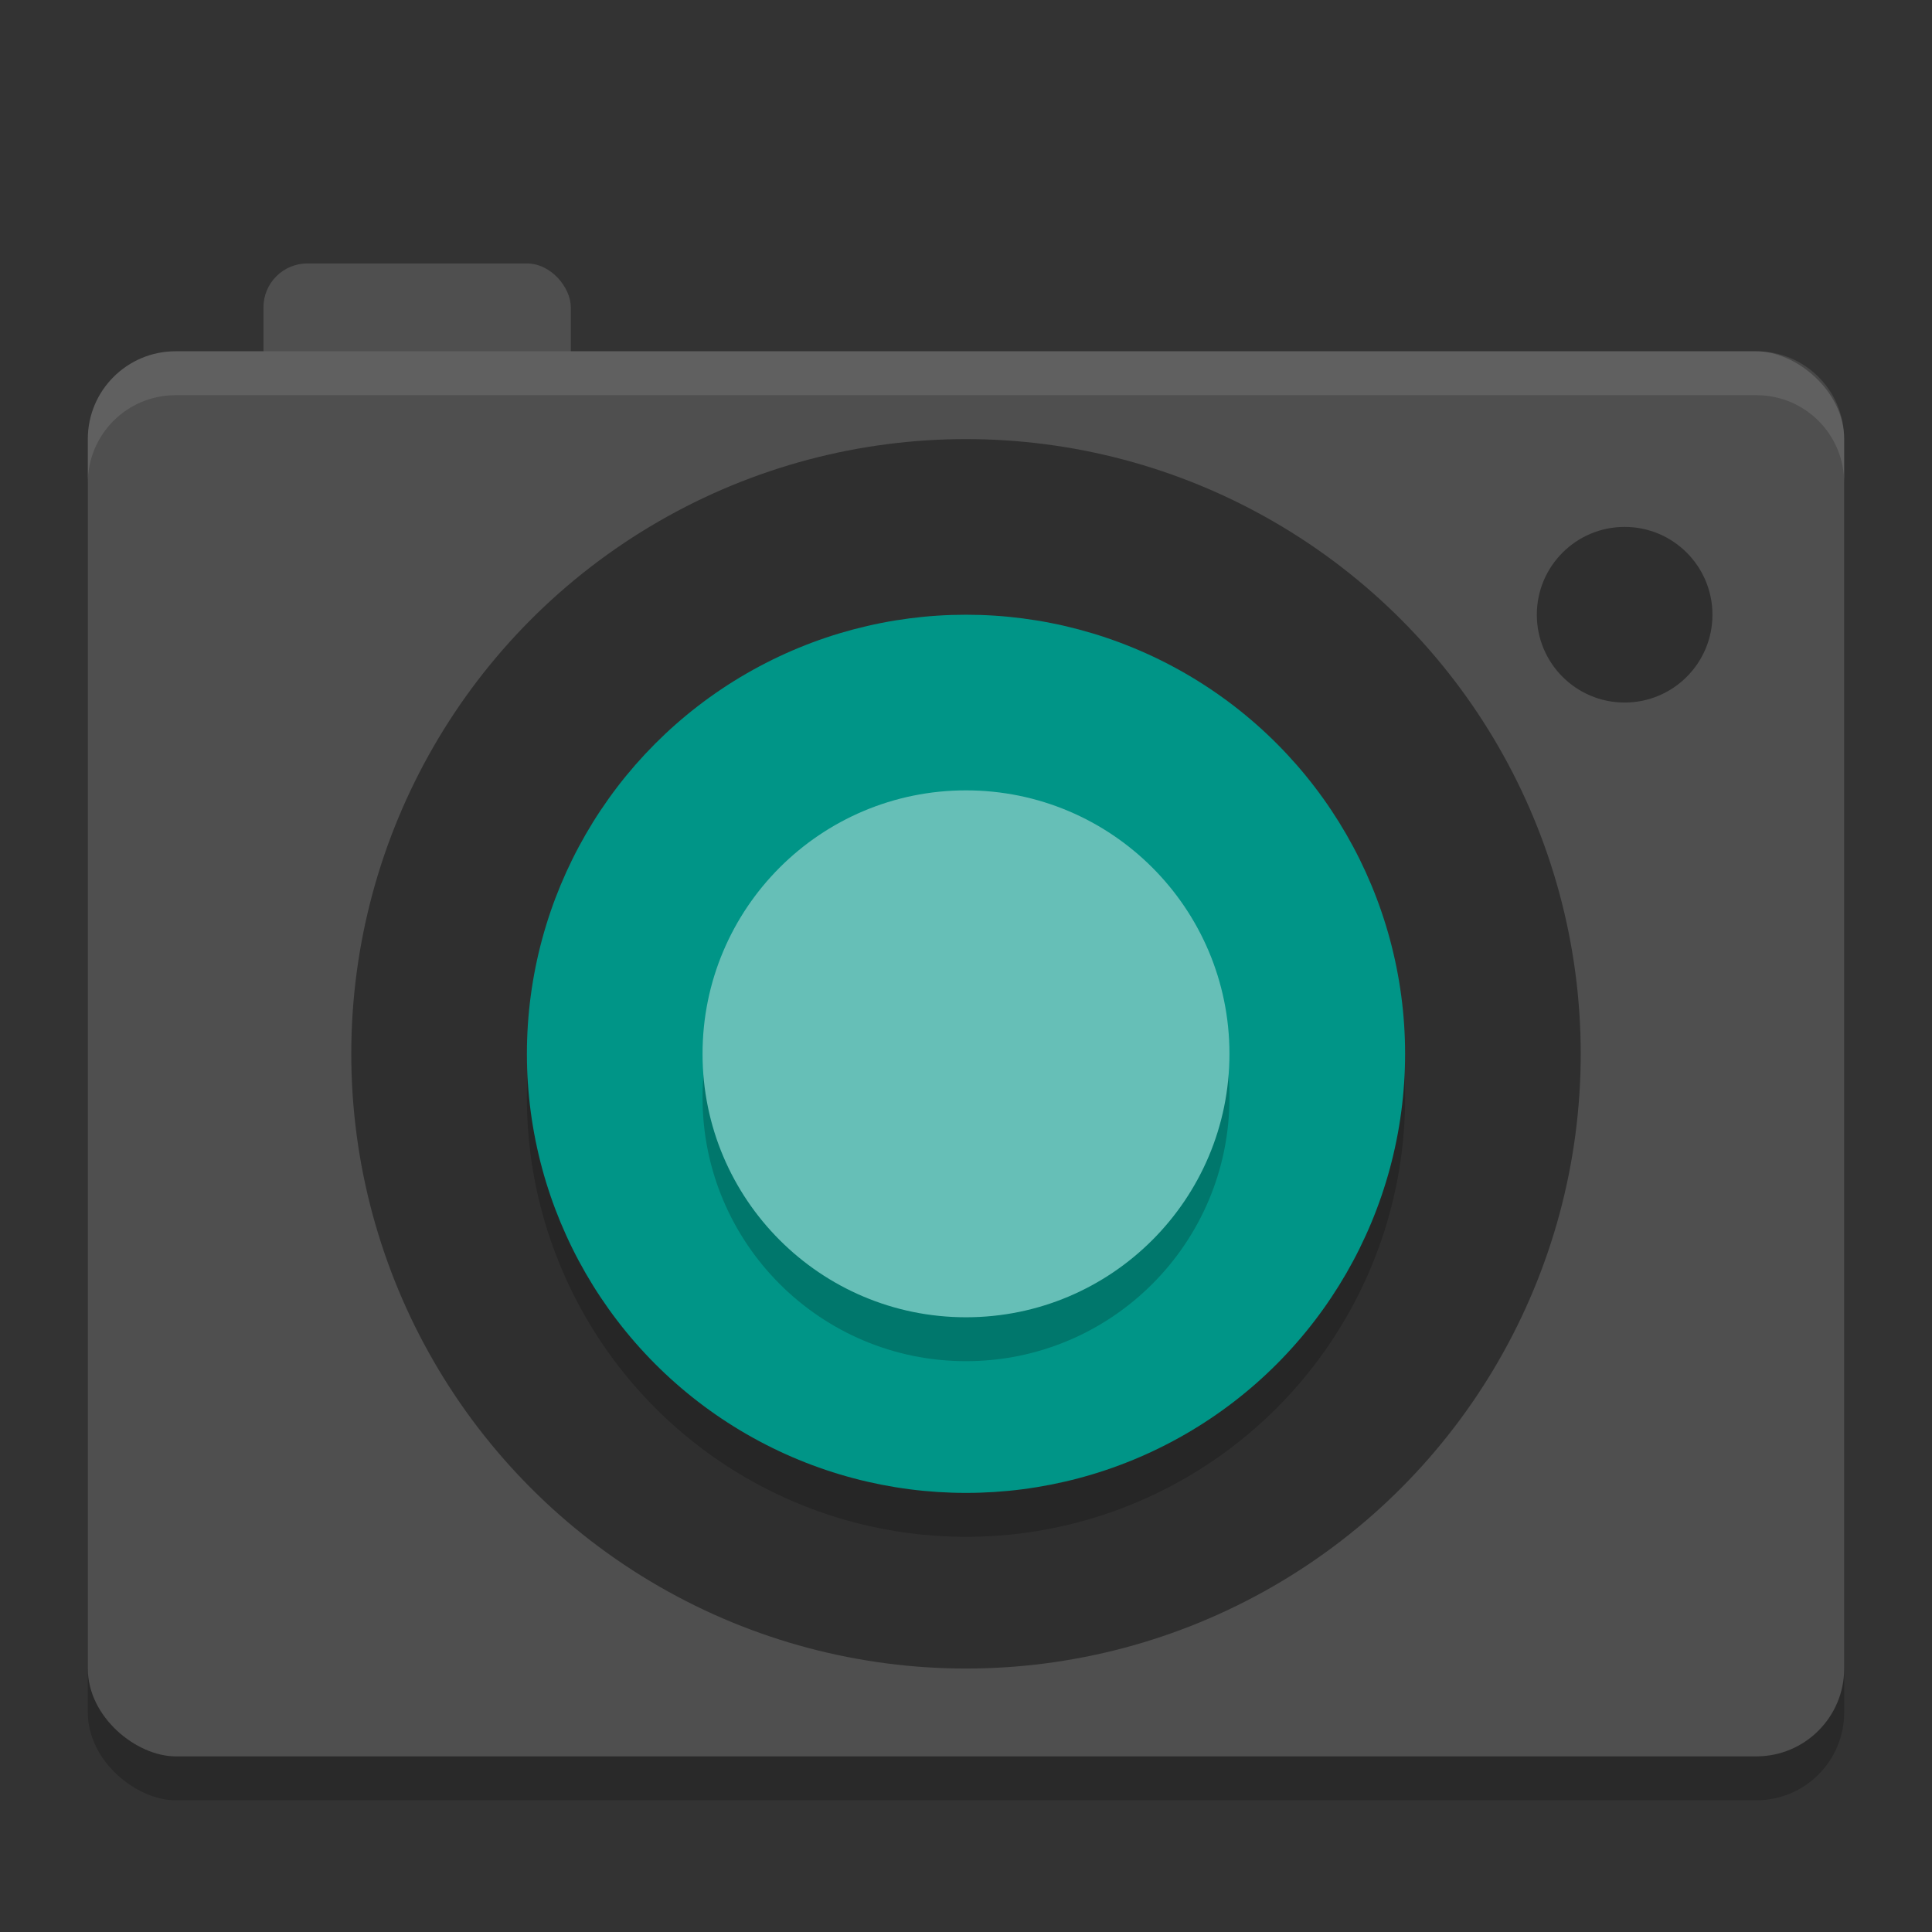 <svg width="22" height="22" version="1" xmlns="http://www.w3.org/2000/svg">
 <rect width="100%" height="100%" fill="#333333" stroke="none"/>
 <rect transform="matrix(0,-1,-1,0,0,0)" x="-20.5" y="-21" width="16" height="20" rx="1" ry="1" style="opacity:.2"/>
 <rect x="3" y="3" width="3.5" height="2" rx=".5" ry=".5" style="fill:#4f4f4f"/>
 <rect transform="matrix(0,-1,-1,0,0,0)" x="-20" y="-21" width="16" height="20" rx="1" ry="1" style="fill:#4f4f4f"/>
 <circle cx="11" cy="12" r="7" style="opacity:.4"/>
 <circle transform="scale(1,-1)" cx="11" cy="-12.5" r="5" style="opacity:.2"/>
 <circle transform="scale(1,-1)" cx="11" cy="-12" r="5" style="fill:#009587"/>
 <circle cx="18.5" cy="7" r="1" style="opacity:.4"/>
 <circle cx="11" cy="12.5" r="3" style="opacity:.2"/>
 <circle cx="11" cy="12" r="3" style="fill:#66bfb7"/>
 <path d="m20 4c0.554 0 1 0.446 1 1v0.5c0-0.554-0.446-1-1-1h-18c-0.554 0-1 0.446-1 1v-0.5c0-0.554 0.446-1 1-1z" style="fill:#ffffff;opacity:.1"/>
</svg>
